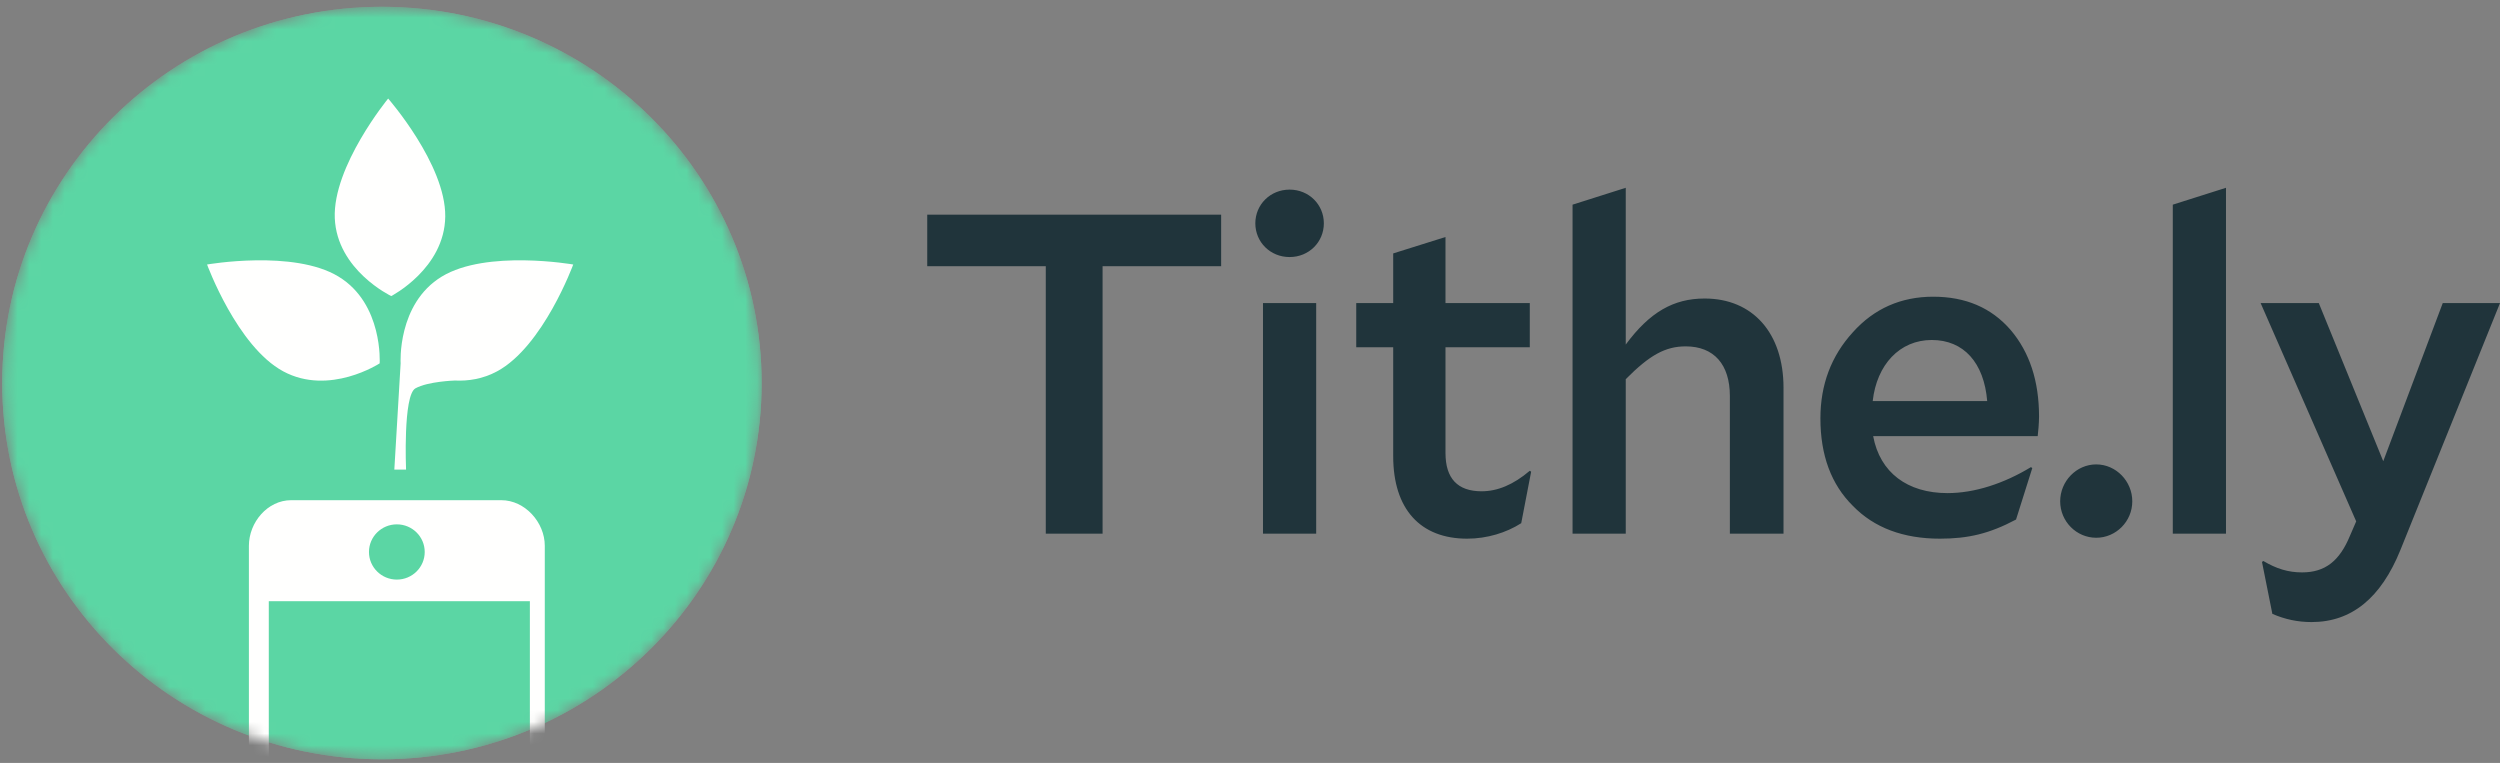 <?xml version="1.0" encoding="UTF-8"?>
<svg width="213px" height="65px" viewBox="0 0 213 65" version="1.1" xmlns="http://www.w3.org/2000/svg" xmlns:xlink="http://www.w3.org/1999/xlink">
    <rect x="0" y="0" width="213" height="65" fill="#808080" stroke="none"/>
    <!-- Generator: Sketch 52.5 (67469) - http://www.bohemiancoding.com/sketch -->
    <title>5beb26327d1904c15c12adad_logo</title>
    <desc>Created with Sketch.</desc>
    <defs>
        <path d="M64.893,32.635 C64.893,50.339 50.408,64.691 32.54,64.691 C14.672,64.691 0.187,50.339 0.187,32.635 C0.187,14.931 14.672,0.579 32.54,0.579 C50.408,0.579 64.893,14.931 64.893,32.635 Z" id="path-1"></path>
    </defs>
    <g id="Page-1" stroke="none" stroke-width="1" fill="none" fill-rule="evenodd">
        <g id="Artboard" transform="translate(-493, -6436)">
            <g id="5beb26327d1904c15c12adad_logo" transform="translate(493, 6436)">
                <g id="Clipped">
                    <mask id="mask-2" fill="white">
                        <use xlink:href="#path-1"></use>
                    </mask>
                    <g id="Path"></g>
                    <g id="Group" mask="url(#mask-2)">
                        <path d="M64.893,32.635 C64.893,50.339 50.408,64.691 32.54,64.691 C14.672,64.691 0.187,50.339 0.187,32.635 C0.187,14.931 14.672,0.579 32.54,0.579 C50.408,0.579 64.893,14.931 64.893,32.635 Z" id="Path" fill="#62D19F"></path>
                        <path d="M64.893,32.635 C64.893,50.339 50.408,64.691 32.54,64.691 C14.672,64.691 0.187,50.339 0.187,32.635 C0.187,14.931 14.672,0.579 32.54,0.579 C50.408,0.579 64.893,14.931 64.893,32.635 Z" id="Path" fill="#5BD6A4"></path>
                        <path d="M22.901,80.294 L45.145,80.294 L45.145,51.222 L22.901,51.222 L22.901,80.294 Z M46.416,46.501 C46.416,44.509 44.73,42.616 42.711,42.616 L24.808,42.616 C22.79,42.616 21.206,44.509 21.206,46.501 L21.206,84.978 C21.206,86.97 22.79,88.585 24.808,88.585 L42.711,88.585 C44.73,88.585 46.416,86.97 46.416,84.978 L46.416,46.501 Z" id="Shape" fill="#FFFFFE"></path>
                        <path d="M33.071,8.397 C33.071,8.397 37.981,14.008 37.935,18.443 C37.889,22.88 33.334,25.225 33.334,25.225 C33.334,25.225 28.709,23.021 28.524,18.589 C28.341,14.156 33.071,8.397 33.071,8.397 Z" id="Path" fill="#FFFFFE"></path>
                        <path d="M17.642,22.536 C17.642,22.536 25.023,21.245 28.84,23.563 C32.658,25.881 32.348,30.958 32.348,30.958 C32.348,30.958 28.063,33.758 24.131,31.638 C20.199,29.516 17.642,22.536 17.642,22.536 Z" id="Path" fill="#FFFFFE"></path>
                        <path d="M37.642,23.563 C33.823,25.881 34.134,30.958 34.134,30.958 L33.597,40.009 L34.596,40.009 C34.596,40.009 34.33,33.679 35.394,33.087 C36.458,32.493 38.752,32.421 38.752,32.421 L38.75,32.421 C39.893,32.476 41.138,32.291 42.351,31.638 C46.283,29.516 48.839,22.536 48.839,22.536 C48.839,22.536 41.458,21.245 37.642,23.563 Z" id="Path" fill="#FFFFFE"></path>
                        <path d="M36.186,47.028 C36.186,45.728 35.123,44.675 33.811,44.675 C32.5,44.675 31.436,45.728 31.436,47.028 C31.436,48.328 32.5,49.381 33.811,49.381 C35.123,49.381 36.186,48.328 36.186,47.028 Z" id="Path" fill="#5BD6A4"></path>
                    </g>
                </g>
                <path d="M79,18.291 L104.041,18.291 L104.041,22.678 L93.94,22.678 L93.94,45.468 L89.101,45.468 L89.101,22.678 L79,22.678 L79,18.291 Z M109.873,16.155 C111.525,16.155 112.792,17.437 112.792,19.028 C112.792,20.62 111.525,21.901 109.873,21.901 C108.222,21.901 106.954,20.62 106.954,19.028 C106.954,17.437 108.222,16.155 109.873,16.155 Z M112.139,25.823 L112.139,45.468 L107.607,45.468 L107.607,25.823 L112.139,25.823 Z M130.338,40.11 L130.453,40.188 L129.609,44.575 C128.341,45.39 126.69,45.895 125,45.895 C121.006,45.895 118.701,43.371 118.701,38.868 L118.701,29.589 L115.552,29.589 L115.552,25.823 L118.701,25.823 L118.701,21.591 L123.156,20.193 L123.156,25.823 L130.338,25.823 L130.338,29.589 L123.156,29.589 L123.156,38.596 C123.156,40.77 124.193,41.857 126.229,41.857 C127.573,41.857 128.917,41.314 130.338,40.11 Z M143.621,29.511 C141.893,29.511 140.55,30.249 138.514,32.306 L138.514,45.468 L133.982,45.468 L133.982,17.437 L138.514,16 L138.514,29.356 C140.55,26.599 142.584,25.434 145.235,25.434 C149.345,25.434 151.956,28.385 151.956,33.044 L151.956,45.468 L147.385,45.468 L147.385,33.743 C147.385,31.064 146.041,29.511 143.621,29.511 Z M164.586,28.967 C161.86,28.967 159.9,31.064 159.555,34.17 L169.309,34.17 C169.041,30.909 167.313,28.967 164.586,28.967 Z M173.035,39.8 L173.151,39.877 L171.767,44.264 C169.502,45.468 167.697,45.895 165.277,45.895 C162.166,45.895 159.67,44.963 157.865,43.1 C156.021,41.275 155.099,38.79 155.099,35.645 C155.099,32.772 156.021,30.326 157.865,28.307 C159.67,26.289 161.975,25.279 164.702,25.279 C167.466,25.279 169.656,26.211 171.307,28.113 C172.92,30.016 173.726,32.462 173.726,35.49 C173.726,36.072 173.65,36.849 173.612,37.159 L159.593,37.159 C160.17,40.266 162.512,42.013 165.93,42.013 C168.235,42.013 170.731,41.197 173.035,39.8 Z M178.598,45.817 C176.909,45.817 175.527,44.42 175.527,42.711 C175.527,41.003 176.909,39.567 178.598,39.567 C180.288,39.567 181.671,41.003 181.671,42.711 C181.671,44.42 180.288,45.817 178.598,45.817 Z M189.654,16 L189.654,45.468 L185.122,45.468 L185.122,17.437 L189.654,16 Z M196.947,53 C195.756,53 194.68,52.767 193.605,52.301 L192.721,47.875 L192.837,47.797 C193.951,48.457 194.949,48.768 196.14,48.768 C198.099,48.768 199.327,47.797 200.211,45.662 L200.748,44.42 L192.606,25.823 L197.561,25.823 L203.053,39.295 L208.122,25.823 L213,25.823 L204.512,46.866 C202.861,50.942 200.364,53 196.947,53 Z" id="Shape" fill="#20343B"></path>
            </g>
        </g>
    </g>
</svg>
